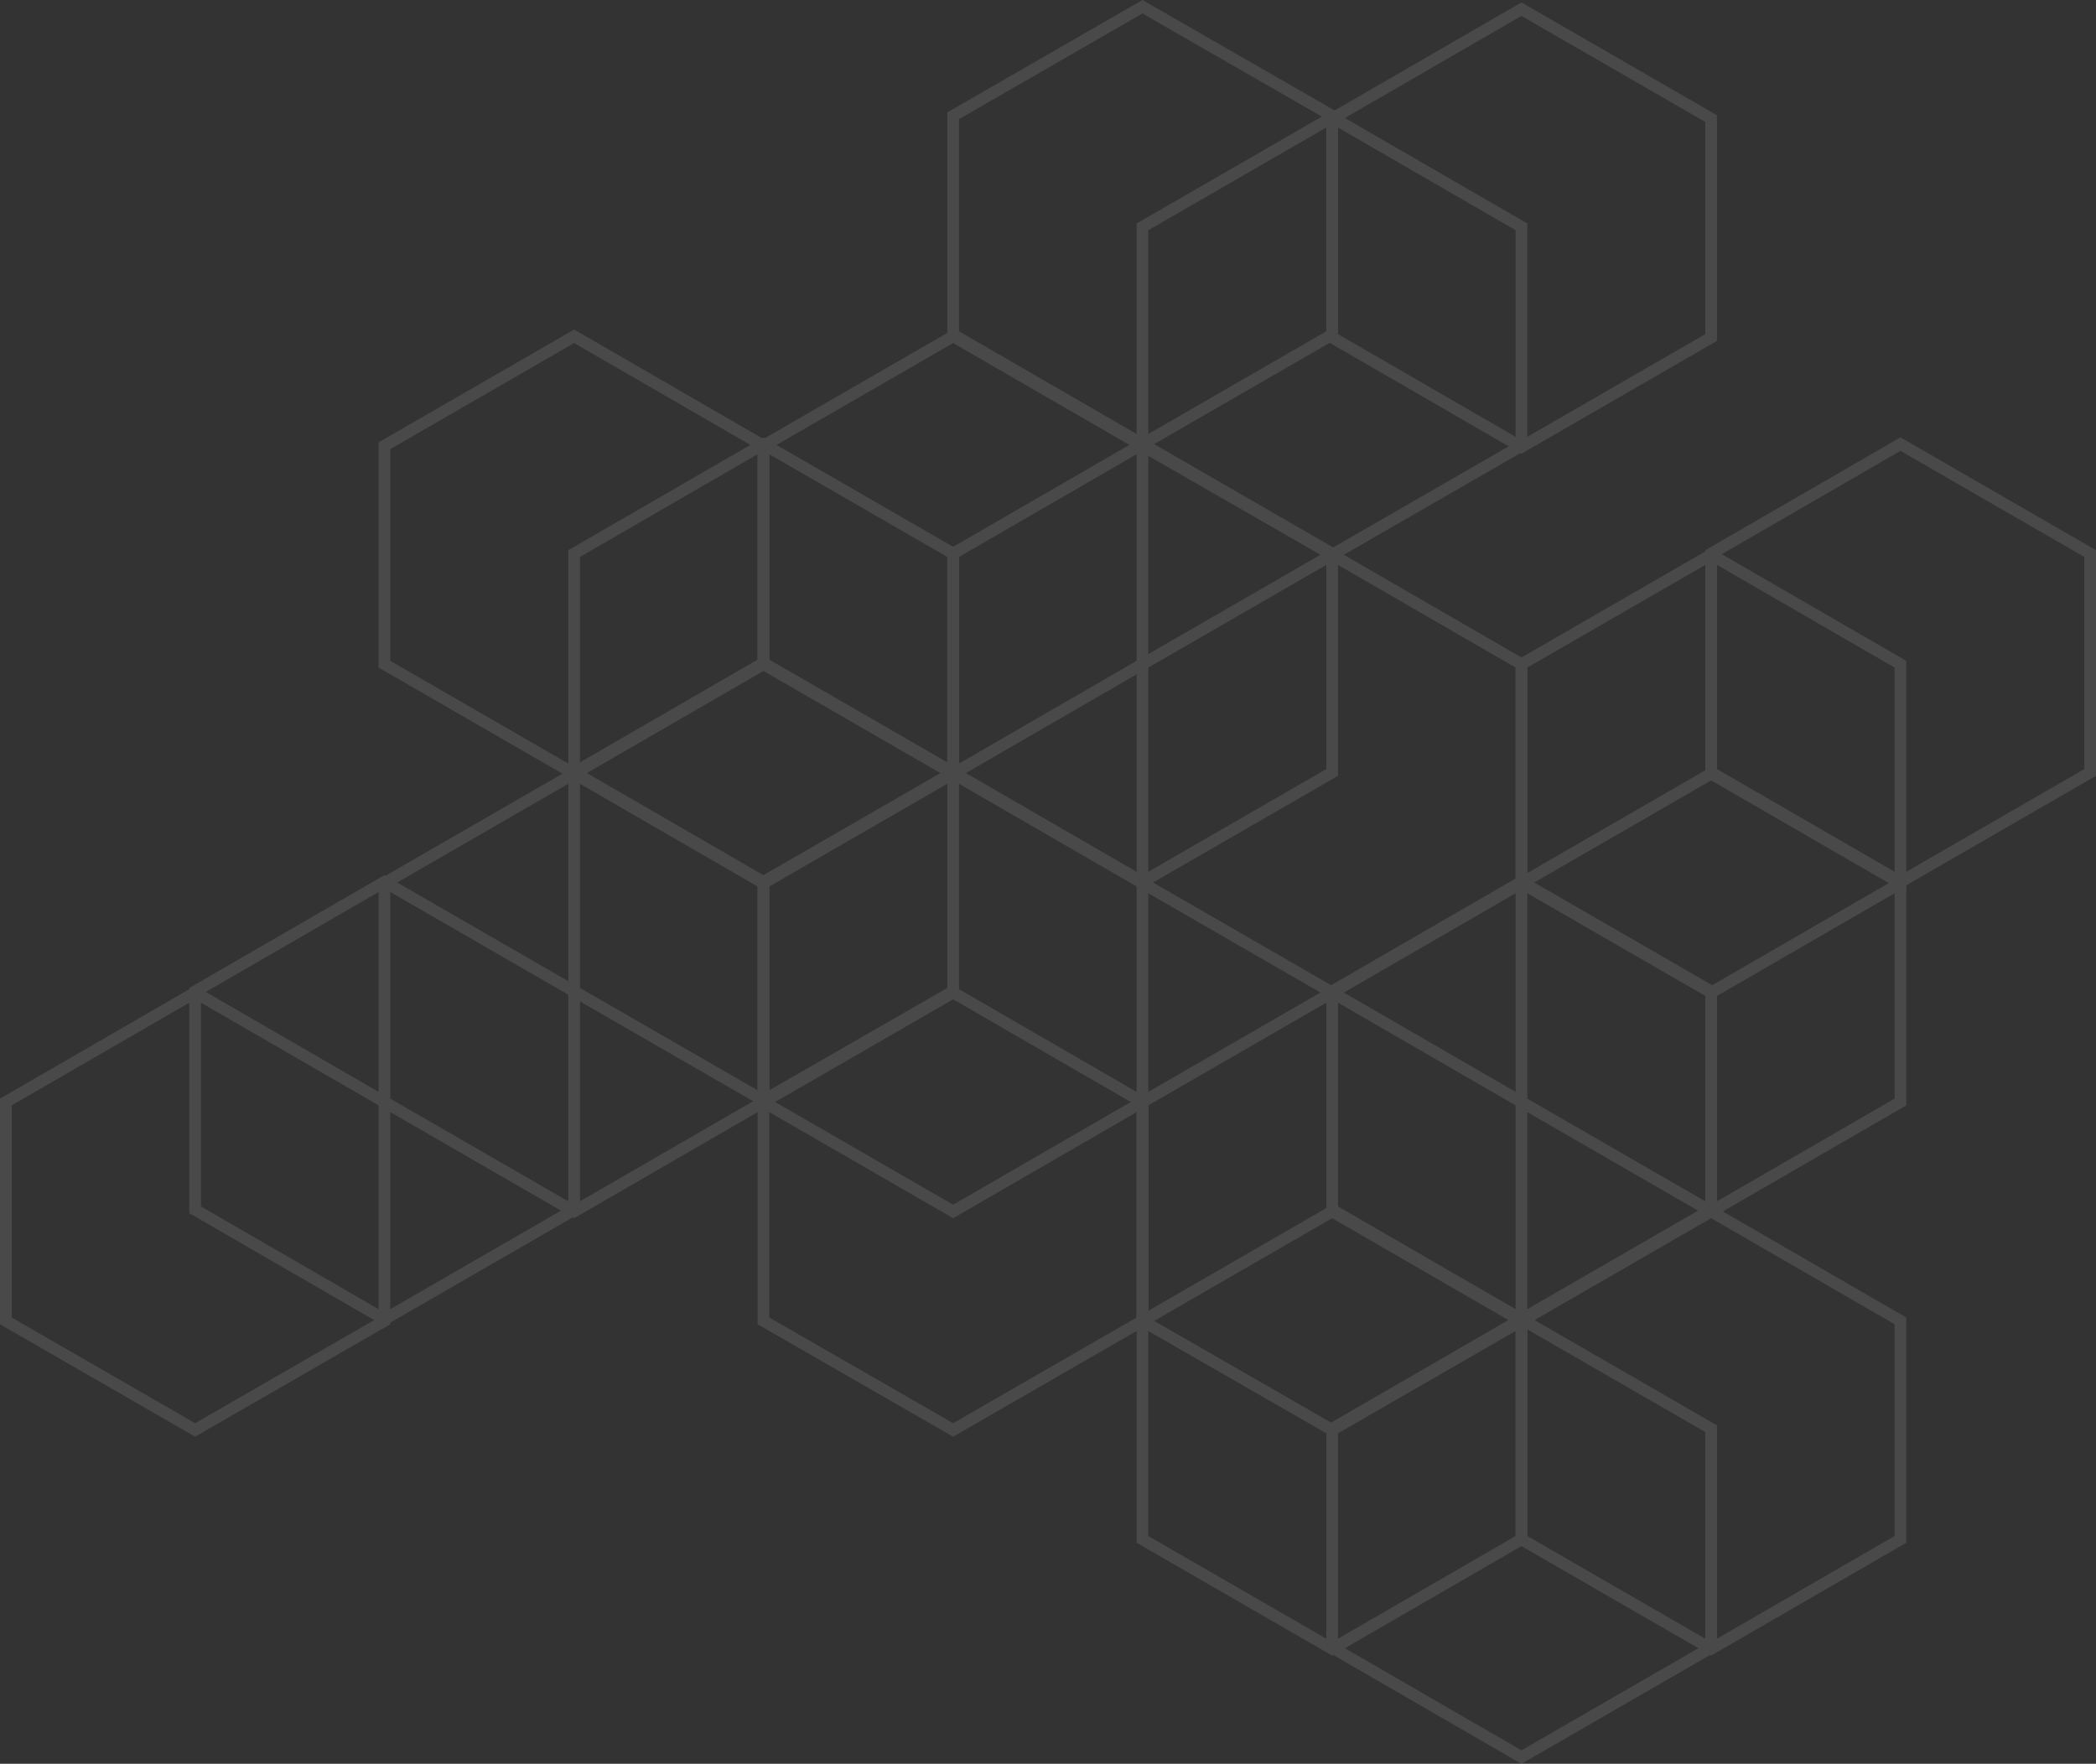 <svg xmlns="http://www.w3.org/2000/svg" width="359.171" height="302.243" viewBox="0 0 359.171 302.243">
  <rect x="0" y="0" width="359.171" height="302.243" fill="#333333" stroke="none"/>
  <g id="Group_2857" data-name="Group 2857" transform="translate(1 1.154)" opacity="0.11">
    <path id="Path_13389" data-name="Path 13389" d="M159.246,246.494v-37.44L126.738,190.3,94.3,209.055v37.44l32.438,18.755Z" transform="translate(132.978 -40.333)" fill="none" stroke="#fff" stroke-miterlimit="10" stroke-width="2"/>
    <path id="Path_13390" data-name="Path 13390" d="M112.446,165.864V128.355L80.008,109.6,47.5,128.355v37.509l32.508,18.755Z" transform="translate(147.27 -15.688)" fill="none" stroke="#fff" stroke-miterlimit="10" stroke-width="2"/>
    <path id="Path_13391" data-name="Path 13391" d="M18.946,111.894V74.455L-13.492,55.7-46,74.455v37.44l32.508,18.755Z" transform="translate(175.823 0.772)" fill="none" stroke="#fff" stroke-miterlimit="10" stroke-width="2"/>
    <path id="Path_13392" data-name="Path 13392" d="M18.946,219.864V182.355L-13.492,163.6-46,182.355v37.509l32.508,18.755Z" transform="translate(175.823 -32.179)" fill="none" stroke="#fff" stroke-miterlimit="10" stroke-width="2"/>
    <path id="Path_13393" data-name="Path 13393" d="M-27.754,138.564V101.055L-60.262,82.3-92.7,101.055v37.509l32.438,18.755Z" transform="translate(190.085 -7.351)" fill="none" stroke="#fff" stroke-miterlimit="10" stroke-width="2"/>
    <path id="Path_13394" data-name="Path 13394" d="M-74.554,111.894V74.455L-106.992,55.7-139.5,74.455v37.44l32.508,18.755Z" transform="translate(204.377 0.772)" fill="none" stroke="#fff" stroke-miterlimit="10" stroke-width="2"/>
    <path id="Path_13395" data-name="Path 13395" d="M-27.754,192.564V155.055L-60.262,136.3-92.7,155.055v37.509l32.438,18.685Z" transform="translate(190.085 -23.842)" fill="none" stroke="#fff" stroke-miterlimit="10" stroke-width="2"/>
    <path id="Path_13396" data-name="Path 13396" d="M159.246,31.264V-6.245L126.738-25,94.3-6.245V31.264l32.438,18.755Z" transform="translate(132.978 25.417)" fill="none" stroke="#fff" stroke-miterlimit="10" stroke-width="2"/>
    <path id="Path_13397" data-name="Path 13397" d="M112.446,57.964V20.455L80.008,1.7,47.5,20.455V57.964L80.008,76.649Z" transform="translate(147.27 17.263)" fill="none" stroke="#fff" stroke-miterlimit="10" stroke-width="2"/>
    <path id="Path_13398" data-name="Path 13398" d="M65.746,30.594V-6.915L33.238-25.6.8-6.915V30.594L33.238,49.349Z" transform="translate(161.531 25.6)" fill="none" stroke="#fff" stroke-miterlimit="10" stroke-width="2"/>
    <path id="Path_13399" data-name="Path 13399" d="M65.746,138.564V101.055L33.238,82.3.8,101.055v37.509l32.438,18.755Z" transform="translate(161.531 -7.351)" fill="none" stroke="#fff" stroke-miterlimit="10" stroke-width="2"/>
    <path id="Path_13400" data-name="Path 13400" d="M-74.554,219.864V182.355L-106.992,163.6-139.5,182.355v37.509l32.508,18.755Z" transform="translate(204.377 -32.179)" fill="none" stroke="#fff" stroke-miterlimit="10" stroke-width="2"/>
    <path id="Path_13401" data-name="Path 13401" d="M-121.254,246.494v-37.44L-153.762,190.3-186.2,209.055v37.44l32.438,18.755Z" transform="translate(218.638 -40.333)" fill="none" stroke="#fff" stroke-miterlimit="10" stroke-width="2"/>
    <path id="Path_13402" data-name="Path 13402" d="M112.446,273.864V236.355L80.008,217.6,47.5,236.355v37.509l32.508,18.685Z" transform="translate(147.27 -48.67)" fill="none" stroke="#fff" stroke-miterlimit="10" stroke-width="2"/>
    <path id="Path_13403" data-name="Path 13403" d="M18.946,273.864V236.355L-13.492,217.6-46,236.355v37.509l32.508,18.685Z" transform="translate(175.823 -48.67)" fill="none" stroke="#fff" stroke-miterlimit="10" stroke-width="2"/>
    <path id="Path_13404" data-name="Path 13404" d="M205.946,327.794v-37.44L173.508,271.6,141,290.355v37.44l32.508,18.755Z" transform="translate(118.716 -65.161)" fill="none" stroke="#fff" stroke-miterlimit="10" stroke-width="2"/>
    <path id="Path_13405" data-name="Path 13405" d="M159.246,354.464V316.955L126.738,298.2,94.3,316.955v37.509l32.438,18.755Z" transform="translate(132.978 -73.284)" fill="none" stroke="#fff" stroke-miterlimit="10" stroke-width="2"/>
    <path id="Path_13406" data-name="Path 13406" d="M205.946,219.864V182.355L173.508,163.6,141,182.355v37.509l32.508,18.755Z" transform="translate(118.716 -32.179)" fill="none" stroke="#fff" stroke-miterlimit="10" stroke-width="2"/>
    <path id="Path_13407" data-name="Path 13407" d="M252.746,138.564V101.055L220.238,82.3,187.8,101.055v37.509l32.438,18.755Z" transform="translate(104.424 -7.351)" fill="none" stroke="#fff" stroke-miterlimit="10" stroke-width="2"/>
    <path id="Path_13408" data-name="Path 13408" d="M-168.023,273.864V236.355L-200.462,217.6-232.9,236.355v37.509l32.438,18.685Z" transform="translate(232.9 -48.67)" fill="none" stroke="#fff" stroke-miterlimit="10" stroke-width="2"/>
    <path id="Path_13409" data-name="Path 13409" d="M205.946,165.864V128.355L173.508,109.6,141,128.355v37.509l32.508,18.755Z" transform="translate(118.716 -15.688)" fill="none" stroke="#fff" stroke-miterlimit="10" stroke-width="2"/>
    <path id="Path_13410" data-name="Path 13410" d="M112.446,327.794v-37.44L80.008,271.6,47.5,290.355v37.44l32.508,18.755Z" transform="translate(147.27 -65.161)" fill="none" stroke="#fff" stroke-miterlimit="10" stroke-width="2"/>
  </g>
</svg>
